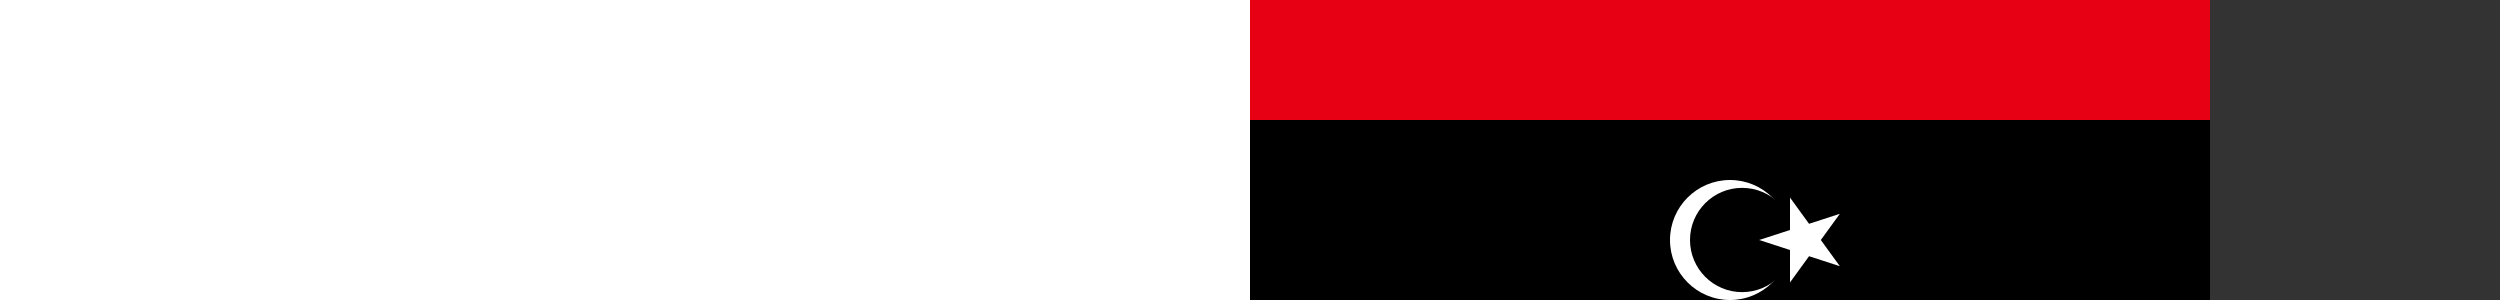 <svg xmlns="http://www.w3.org/2000/svg" height="300" viewbox="0 0 960 480"><rect width="100%" height="100%" fill="#333333" stroke="none"/><path fill="#239e46" d="M0 0h960v480H0z"/><path d="M0 0h960v360H0z"/><path fill="#e70013" d="M0 0h960v120H0z"/><circle cx="480" cy="240" r="60" fill="#fff"/><circle cx="492.132" cy="240" r="52.132"/><path d="M509.175 240l80.7-26.221L540 282.426v-84.852l49.875 68.647z" fill="#fff"/></svg>